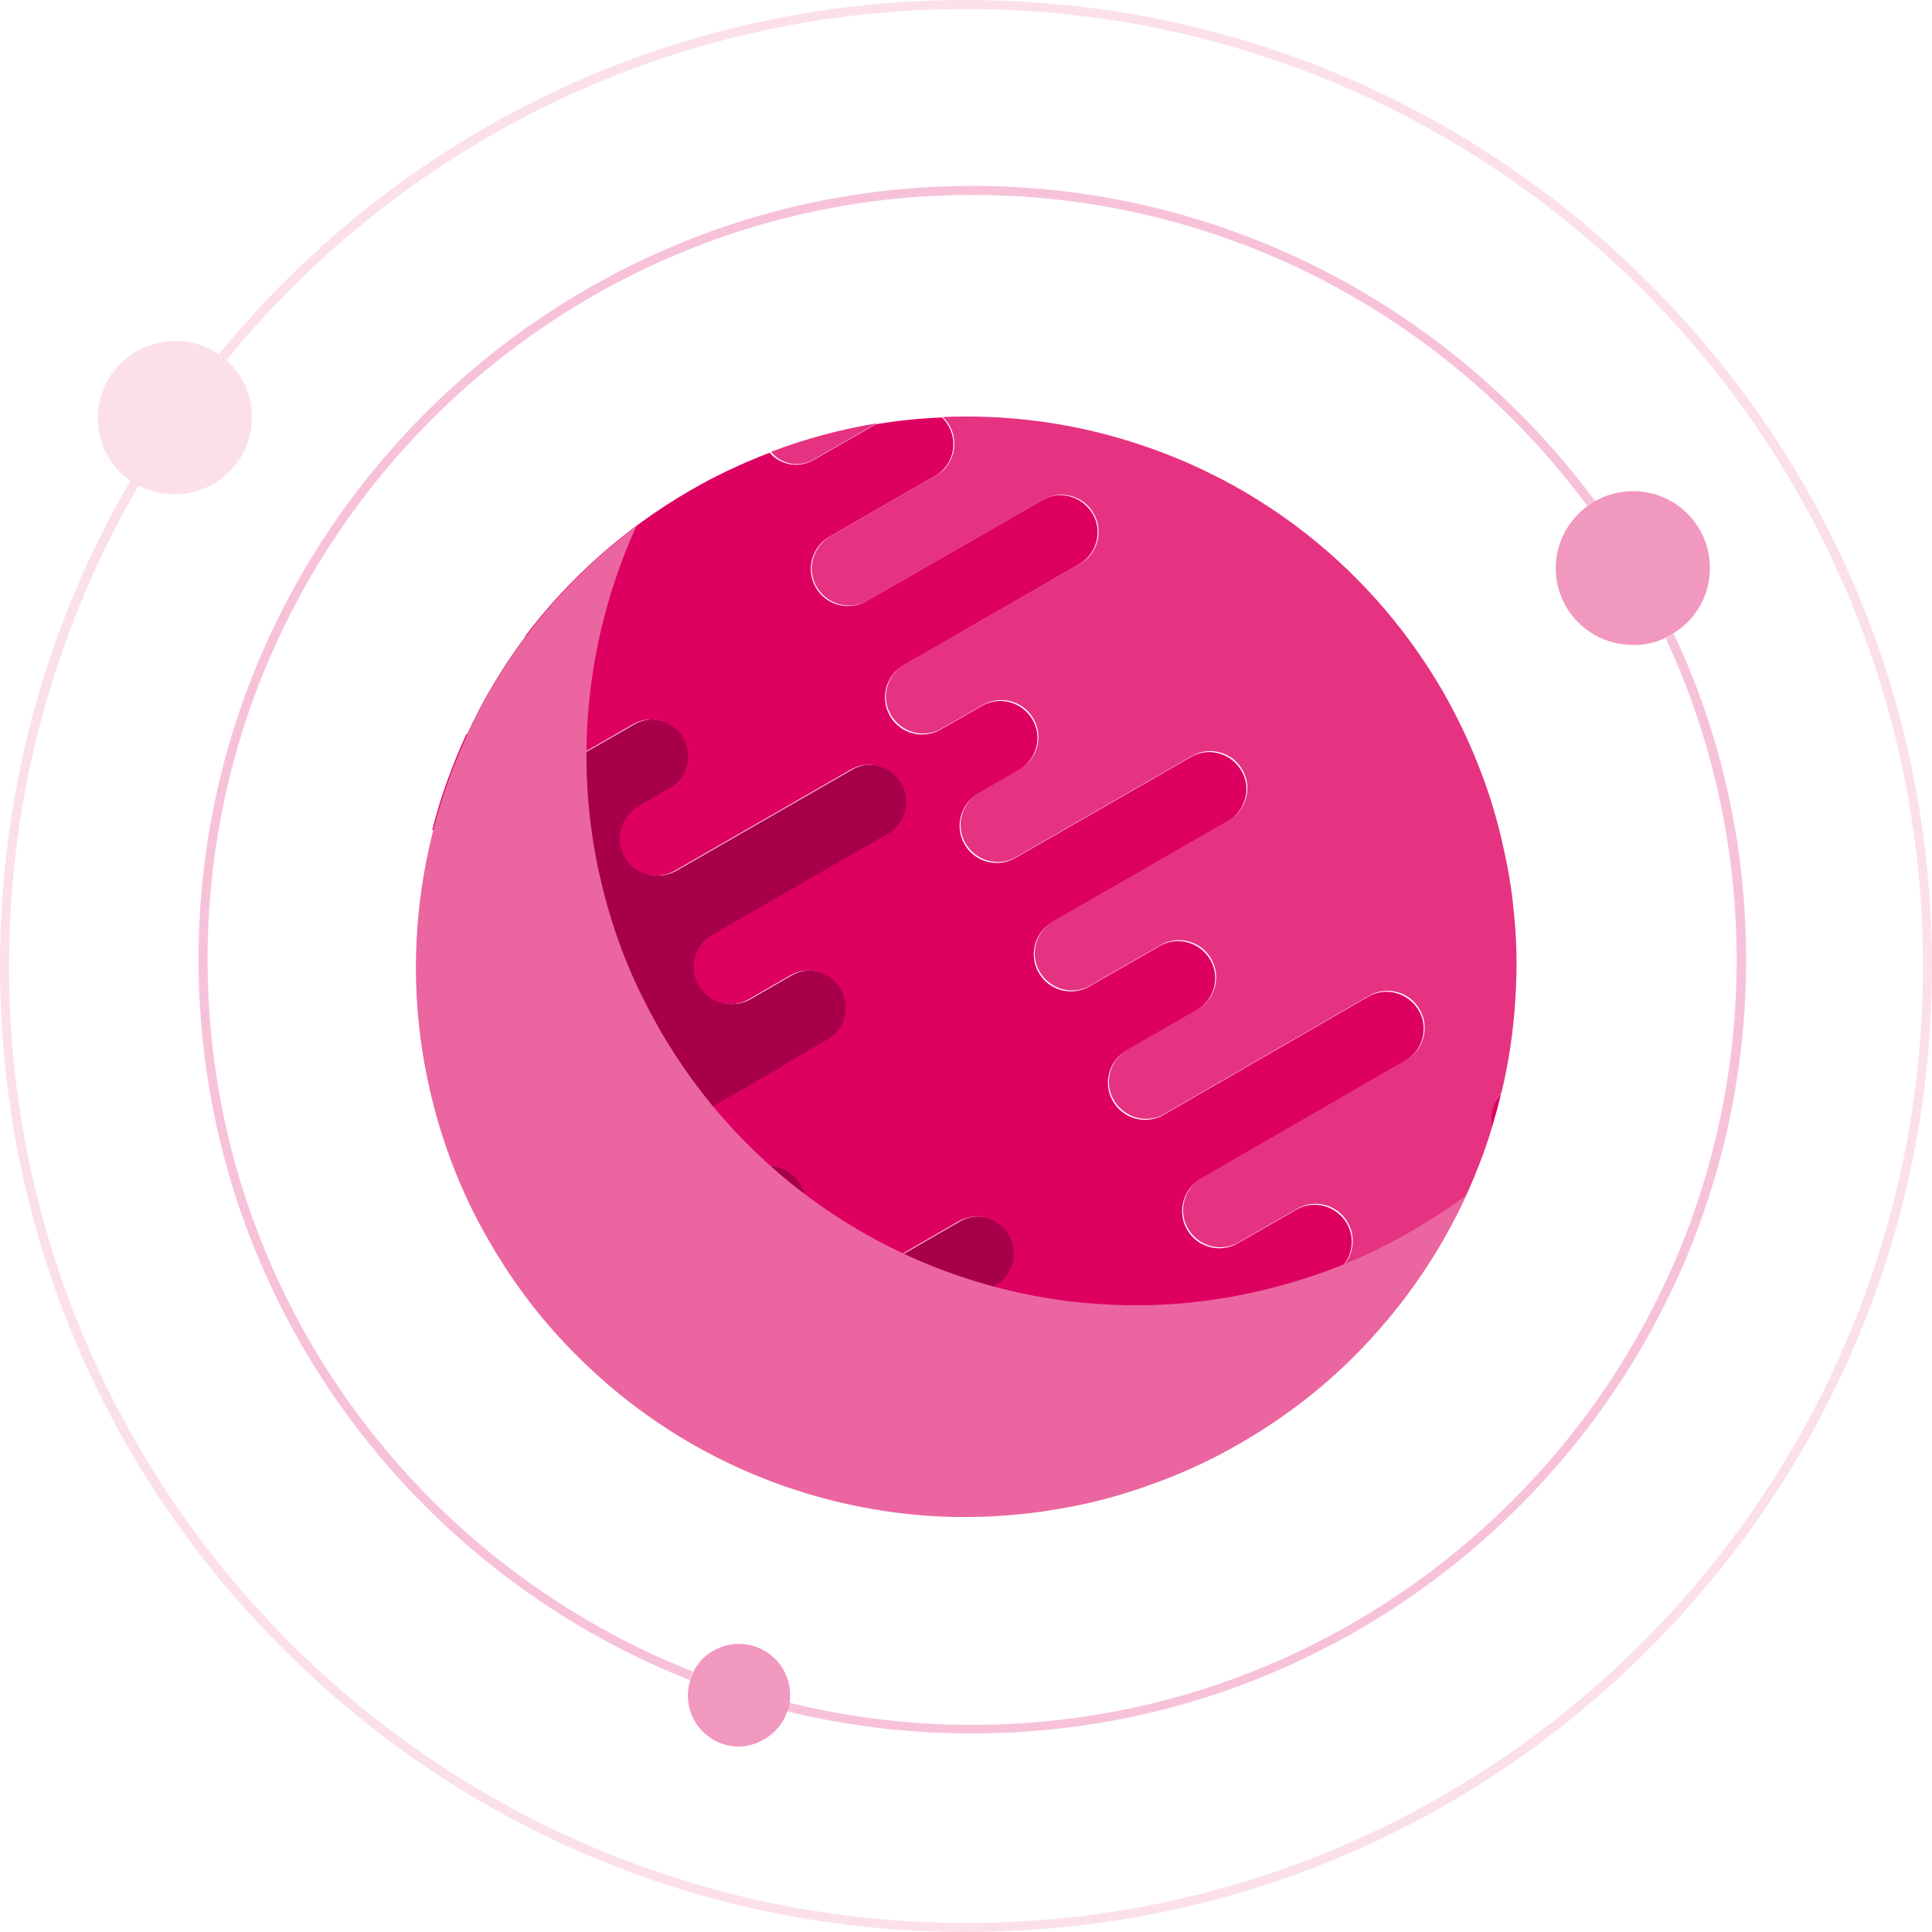 <?xml version="1.0" encoding="utf-8"?>
<!-- Generator: Adobe Illustrator 22.1.0, SVG Export Plug-In . SVG Version: 6.00 Build 0)  -->
<svg version="1.1" id="BACKGROUND_2" xmlns="http://www.w3.org/2000/svg" xmlns:xlink="http://www.w3.org/1999/xlink" x="0px"
	 y="0px" viewBox="0 0 427.2 427.2" style="enable-background:new 0 0 427.2 427.2;" xml:space="preserve">
<style type="text/css">
	.st0{fill:#A70049;}
	.st1{fill:#DE0061;}
	.st2{fill:#E53381;}
	.st3{fill:#EB66A0;}
	.st4{opacity:0.3;fill:#E53381;}
	.st5{opacity:0.5;fill:#E53381;}
	.st6{opacity:0.15;fill:#E53381;}
</style>
<g>
	<g>
		<path class="st0" d="M207.7,327.9c1.1-2.4,1.1-5.2-0.3-7.7c-2.3-3.9-7.3-5.3-11.2-3l-12.9,7.4c-3.9,2.3-9,0.9-11.2-3
			c-2.3-3.9-0.9-9,3-11.2l30.7-17.7c0.4-0.3,0.7-0.6,1.1-0.8l14.6-8.4c3-2.5,3.9-6.9,1.9-10.4c-2.3-3.9-7.3-5.3-11.2-3l-45.2,26.1
			c-3.9,2.3-9,0.9-11.2-3c-2.3-3.9-0.9-9,3-11.2l15.5-8.9c3.9-2.3,5.3-7.3,3-11.2c-2.3-3.9-7.3-5.3-11.2-3l-15.5,8.9
			c-3.9,2.3-9,0.9-11.2-3c-2.3-3.9-0.9-9,3-11.2l30.7-17.7c0.4-0.3,0.7-0.6,1.1-0.8l8.1-4.7l0.9-0.5c3.9-2.3,5.3-7.3,3-11.2
			c-2.3-3.9-7.3-5.3-11.2-3l-9,5.2c-3.9,2.3-9,0.9-11.2-3c-2.3-3.9-0.9-9,3-11.2l38.8-22.3c3.9-2.3,5.3-7.3,3-11.2
			c-2.3-3.9-7.3-5.3-11.2-3l-38.8,22.3c-3.9,2.3-9,0.9-11.2-3c-2-3.5-1.1-7.9,1.9-10.4c0.4-0.3,0.7-0.6,1.1-0.8l8.1-4.7
			c3-2.5,3.9-6.9,1.9-10.4c-2.3-3.9-7.3-5.3-11.2-3l-38.8,22.3c-1.7,1-3.7,1.3-5.5,1c-4.9,19.2-5.2,39.5-0.3,59.3
			c1.3,5.4,3,10.7,5.1,16c2.1,5.3,4.6,10.5,7.6,15.6c5.5,9.6,12.1,18.1,19.6,25.5c4.1,4.1,8.5,7.9,13.2,11.4
			c16.5,12.3,35.8,20.1,55.9,22.9c0.8,0.1,1.6,0.2,2.3,0.3l5.1-2.9C205.9,330.6,207,329.3,207.7,327.9z"/>
		<path class="st0" d="M244.4,327.2l-11.3,6.5c7.1-1.1,14.1-2.9,21-5.4C251.5,325.9,247.6,325.3,244.4,327.2z"/>
		<path class="st0" d="M119.4,143.6c-0.8-1.3-1.8-2.3-3.1-3c-5.1,6.8-9.5,14.1-13,21.8l13.1-7.5
			C120.3,152.5,121.7,147.5,119.4,143.6z"/>
		<path class="st1" d="M283.7,296.7c-2-3.6-0.8-8.1,2.7-10.2l8.4-4.8c3.9-2.3,5.3-7.3,3-11.2c-2.3-3.9-7.3-5.3-11.2-3l-12.9,7.4
			c-3.9,2.3-9,0.9-11.2-3c-2.3-3.9-0.9-9,3-11.2l45.2-26.1c3.9-2.3,5.3-7.3,3-11.2c-2.3-3.9-7.3-5.3-11.2-3l-45.2,26.1
			c-3.9,2.3-9,0.9-11.2-3c-2.3-3.9-0.9-9,3-11.2l15.5-8.9c3.9-2.3,5.3-7.3,3-11.2c-2.3-3.9-7.3-5.3-11.2-3l-15.5,8.9
			c-3.9,2.3-9,0.9-11.2-3c-2.3-3.9-0.9-9,3-11.2l38.8-22.3c3.9-2.3,5.3-7.3,3-11.2c-2.3-3.9-7.3-5.3-11.2-3l-38.8,22.3
			c-3.9,2.3-9,0.9-11.2-3c-2.3-3.9-0.9-9,3-11.2l9-5.2c3.9-2.3,5.3-7.3,3-11.2c-2.3-3.9-7.3-5.3-11.2-3l-9.1,5.2
			c-3.9,2.3-9,0.9-11.2-3c-2.3-3.9-0.9-9,3-11.2l38.8-22.3c3.9-2.3,5.3-7.3,3-11.2c-2.3-3.9-7.3-5.3-11.2-3l-38.8,22.3
			c-3.9,2.3-9,0.9-11.2-3c-2.3-3.9-0.9-9,3-11.2l23.3-13.4c1-0.6,1.8-1.3,2.5-2.2c1.9-2.5,2.2-6.1,0.5-9c-0.4-0.7-0.8-1.2-1.4-1.8
			c-4.9,0.2-9.8,0.7-14.6,1.5l-14,8c-3.2,1.8-7.2,1-9.5-1.7c-6,2.3-11.8,5-17.5,8.3c-14.7,8.5-27,19.6-36.6,32.3
			c1.2,0.7,2.3,1.7,3.1,3c2.3,3.9,0.9,9-3,11.2l-13.1,7.5c-3.1,6.8-5.7,13.8-7.5,21.1c1.8,0.3,3.8,0,5.5-1l38.8-22.3
			c3.9-2.3,9-0.9,11.2,3c2,3.5,1.1,7.9-1.9,10.4l-8.1,4.7c-0.4,0.2-0.8,0.5-1.1,0.8c-3,2.5-3.9,6.9-1.9,10.4c2.3,3.9,7.3,5.3,11.2,3
			l38.8-22.3c3.9-2.3,9-0.9,11.2,3c2.3,3.9,0.9,9-3,11.2l-38.8,22.3c-3.9,2.3-5.3,7.3-3,11.2c2.3,3.9,7.3,5.3,11.2,3l9-5.2
			c3.9-2.3,9-0.9,11.2,3c2.3,3.9,0.9,9-3,11.2l-0.9,0.5l-8.1,4.7c-0.4,0.2-0.8,0.5-1.1,0.8l-30.7,17.7c-3.9,2.3-5.3,7.3-3,11.2
			c2.3,3.9,7.3,5.3,11.2,3l15.5-8.9c3.9-2.3,9-0.9,11.2,3c2.3,3.9,0.9,9-3,11.2l-15.5,8.9c-3.9,2.3-5.3,7.3-3,11.2
			c2.3,3.9,7.3,5.3,11.2,3l45.2-26.1c3.9-2.3,9-0.9,11.2,3c2,3.5,1.1,7.9-1.9,10.4l-14.6,8.4c-0.4,0.2-0.8,0.5-1.1,0.8l-30.7,17.7
			c-3.9,2.3-5.3,7.3-3,11.2c2.3,3.9,7.3,5.3,11.2,3l12.9-7.4c3.9-2.3,9-0.9,11.2,3c1.4,2.4,1.4,5.3,0.3,7.7
			c-0.7,1.4-1.8,2.7-3.3,3.5l-5.1,2.9c8.1,1,16.2,1.1,24.4,0.4c3.2-0.3,6.3-0.6,9.5-1.2l11.3-6.5c3.2-1.8,7.1-1.3,9.7,1.1
			c6.9-2.4,13.7-5.5,20.2-9.3c12.5-7.2,23.3-16.3,32.1-26.8l-12.5,7.2C290.3,301.5,285.7,300.2,283.7,296.7z"/>
		<path class="st2" d="M179.9,101.6l14-8c-7.9,1.3-15.8,3.4-23.4,6.3C172.7,102.7,176.7,103.5,179.9,101.6z"/>
		<path class="st2" d="M286.3,116.1c-5-3.7-10.2-7-15.7-9.9c-6.1-3.2-12.4-5.9-18.9-8c-13.8-4.6-28.5-6.6-43.2-6
			c0.5,0.5,1,1.1,1.4,1.8c1.7,2.9,1.4,6.5-0.5,9c-0.6,0.9-1.5,1.6-2.5,2.2l-23.3,13.4c-3.9,2.3-5.3,7.3-3,11.2
			c2.3,3.9,7.3,5.3,11.2,3l38.8-22.3c3.9-2.3,9-0.9,11.2,3c2.3,3.9,0.9,9-3,11.2L200,146.9c-3.9,2.3-5.3,7.3-3,11.2
			c2.3,3.9,7.3,5.3,11.2,3l9.1-5.2c3.9-2.3,9-0.9,11.2,3c2.3,3.9,0.9,9-3,11.2l-9,5.2c-3.9,2.3-5.3,7.3-3,11.2
			c2.3,3.9,7.3,5.3,11.2,3l38.8-22.3c3.9-2.3,9-0.9,11.2,3c2.3,3.9,0.9,9-3,11.2l-38.8,22.3c-3.9,2.3-5.3,7.3-3,11.2
			c2.3,3.9,7.3,5.3,11.2,3l15.5-8.9c3.9-2.3,9-0.9,11.2,3c2.3,3.9,0.9,9-3,11.2l-15.5,8.9c-3.9,2.3-5.3,7.3-3,11.2
			c2.3,3.9,7.3,5.3,11.2,3l45.2-26.1c3.9-2.3,9-0.9,11.2,3c2.3,3.9,0.9,9-3,11.2l-45.2,26.1c-3.9,2.3-5.3,7.3-3,11.2
			c2.3,3.9,7.3,5.3,11.2,3l12.9-7.4c3.9-2.3,9-0.9,11.2,3c2.3,3.9,0.9,9-3,11.2l-8.4,4.8c-3.6,2-4.8,6.6-2.7,10.2
			c2,3.6,6.6,4.8,10.2,2.7l12.5-7.2c10.8-12.8,18.8-27.6,23.5-43.3c-0.5-2.5,0.2-5.2,1.9-7.1c1.7-7,2.7-14.1,3.1-21.2
			c0.4-6.3,0.3-12.7-0.4-19c-0.4-4.4-1.1-8.8-2.1-13.2c-1.4-6.7-3.4-13.3-6-19.7c-2-5-4.4-10-7.1-14.8c-0.2-0.3-0.3-0.6-0.5-0.9
			C310.4,138,299.2,125.7,286.3,116.1z"/>
		<path class="st1" d="M330,248.9c0.7-2.4,1.4-4.7,1.9-7.1C330.2,243.7,329.4,246.4,330,248.9z"/>
	</g>
	<path class="st3" d="M312,272.3c-6.6,3.8-13.3,6.9-20.2,9.3c-6.9,2.4-13.9,4.2-21,5.4c-3.2,0.5-6.3,0.9-9.5,1.2
		c-8.2,0.7-16.3,0.5-24.4-0.4c-0.8-0.1-1.6-0.2-2.3-0.3c-20.1-2.8-39.4-10.6-55.9-22.9c-4.6-3.4-9-7.2-13.2-11.4
		c-7.5-7.4-14.1-16-19.6-25.5c-2.9-5.1-5.5-10.3-7.6-15.6c-2.1-5.3-3.8-10.6-5.1-16c-4.9-19.7-4.6-40.1,0.3-59.3
		c1.8-7,4.2-13.9,7.2-20.4c-9.4,7-17.6,15.2-24.4,24.3c-5.1,6.8-9.5,14.1-13,21.8c-3.1,6.8-5.7,13.8-7.5,21.1
		c-4.9,19.2-5.2,39.5-0.3,59.3c1.3,5.4,3,10.7,5.1,16c2.1,5.3,4.6,10.5,7.6,15.6c5.5,9.6,12.1,18.1,19.6,25.5
		c4.1,4.1,8.5,7.9,13.2,11.4c16.5,12.3,35.8,20.1,55.9,22.9c0.8,0.1,1.6,0.2,2.3,0.3c8.1,1,16.2,1.1,24.4,0.4
		c3.2-0.3,6.3-0.6,9.5-1.2c7.1-1.1,14.1-2.9,21-5.4c6.9-2.4,13.7-5.5,20.2-9.3c12.5-7.2,23.3-16.3,32.1-26.8
		c7.2-8.5,13.1-17.9,17.7-27.9C320.3,267.2,316.3,269.8,312,272.3z"/>
</g>
<g>
	<path class="st4" d="M386.1,212.2c0-25.8-5.7-50.2-16-72.1c-0.6,0.3-1.1,0.7-1.8,1c10.1,21.7,15.7,45.8,15.7,71.2
		c0,93.2-75.8,169.1-169.1,169.1c-13.9,0-27.5-1.7-40.4-4.9c-0.1,0.7-0.3,1.3-0.5,1.9c13.1,3.2,26.8,4.9,40.9,4.9
		C309.3,383.3,386.1,306.5,386.1,212.2z M45.9,212.2C45.9,119,121.8,43.1,215,43.1c55.7,0,105.2,27.1,136,68.8
		c0.5-0.4,1.1-0.8,1.7-1.1C321.5,68.6,271.4,41.1,215,41.1c-94.3,0-171.1,76.8-171.1,171.1c0,72.3,45.1,134.2,108.6,159.3
		c0.2-0.6,0.4-1.3,0.7-1.9C90.5,344.9,45.9,283.7,45.9,212.2z"/>
	<path class="st5" d="M174.1,378.4c0.2-0.6,0.4-1.3,0.5-1.9c0.1-0.5,0.1-1.1,0.1-1.7c0-6.3-5.1-11.3-11.3-11.3
		c-4.4,0-8.3,2.5-10.1,6.2c-0.3,0.6-0.5,1.2-0.7,1.9c-0.3,1-0.5,2.1-0.5,3.3c0,6.3,5.1,11.3,11.3,11.3
		C168.3,386.1,172.6,382.8,174.1,378.4z"/>
	<path class="st5" d="M368.3,141c0.6-0.3,1.2-0.6,1.8-1c4.8-3,8-8.3,8-14.4c0-9.4-7.6-17-17-17c-3,0-5.9,0.8-8.4,2.2
		c-0.6,0.3-1.1,0.7-1.7,1.1c-4.2,3.1-7,8.1-7,13.7c0,9.4,7.6,17,17,17C363.7,142.7,366.1,142.1,368.3,141z"/>
</g>
<path class="st6" d="M364.6,62.6C324.3,22.2,270.6,0,213.6,0c-57.1,0-110.7,22.2-151,62.6c-5,5-9.8,10.3-14.2,15.7
	c0.6,0.4,1.1,0.8,1.7,1.3C88.8,32.2,147.7,2,213.6,2c116.7,0,211.6,94.9,211.6,211.6s-94.9,211.6-211.6,211.6
	C96.9,425.2,2,330.3,2,213.6c0-38.7,10.5-75,28.7-106.3c-0.6-0.3-1.2-0.7-1.8-1.1C10,138.5,0,175.3,0,213.6
	c0,57,22.2,110.7,62.6,151c40.3,40.3,94,62.6,151,62.6c57,0,110.7-22.2,151-62.6c40.3-40.3,62.6-94,62.6-151S405,102.9,364.6,62.6z"
	/>
<path class="st6" d="M50,79.6c-0.5-0.5-1.1-0.9-1.7-1.3c-2.7-1.9-6-2.9-9.6-2.9c-3,0-5.9,0.8-8.4,2.2c-0.6,0.3-1.1,0.7-1.7,1.1
	c-4.2,3.1-7,8.1-7,13.7c0,5.7,2.8,10.8,7.1,13.8c0.6,0.4,1.2,0.8,1.8,1.1c2.4,1.3,5.1,2,8.1,2c2.6,0,5.1-0.6,7.3-1.6
	c0.6-0.3,1.2-0.6,1.8-1c4.8-3,8-8.3,8-14.4C55.8,87.3,53.5,82.7,50,79.6z"/>
</svg>
